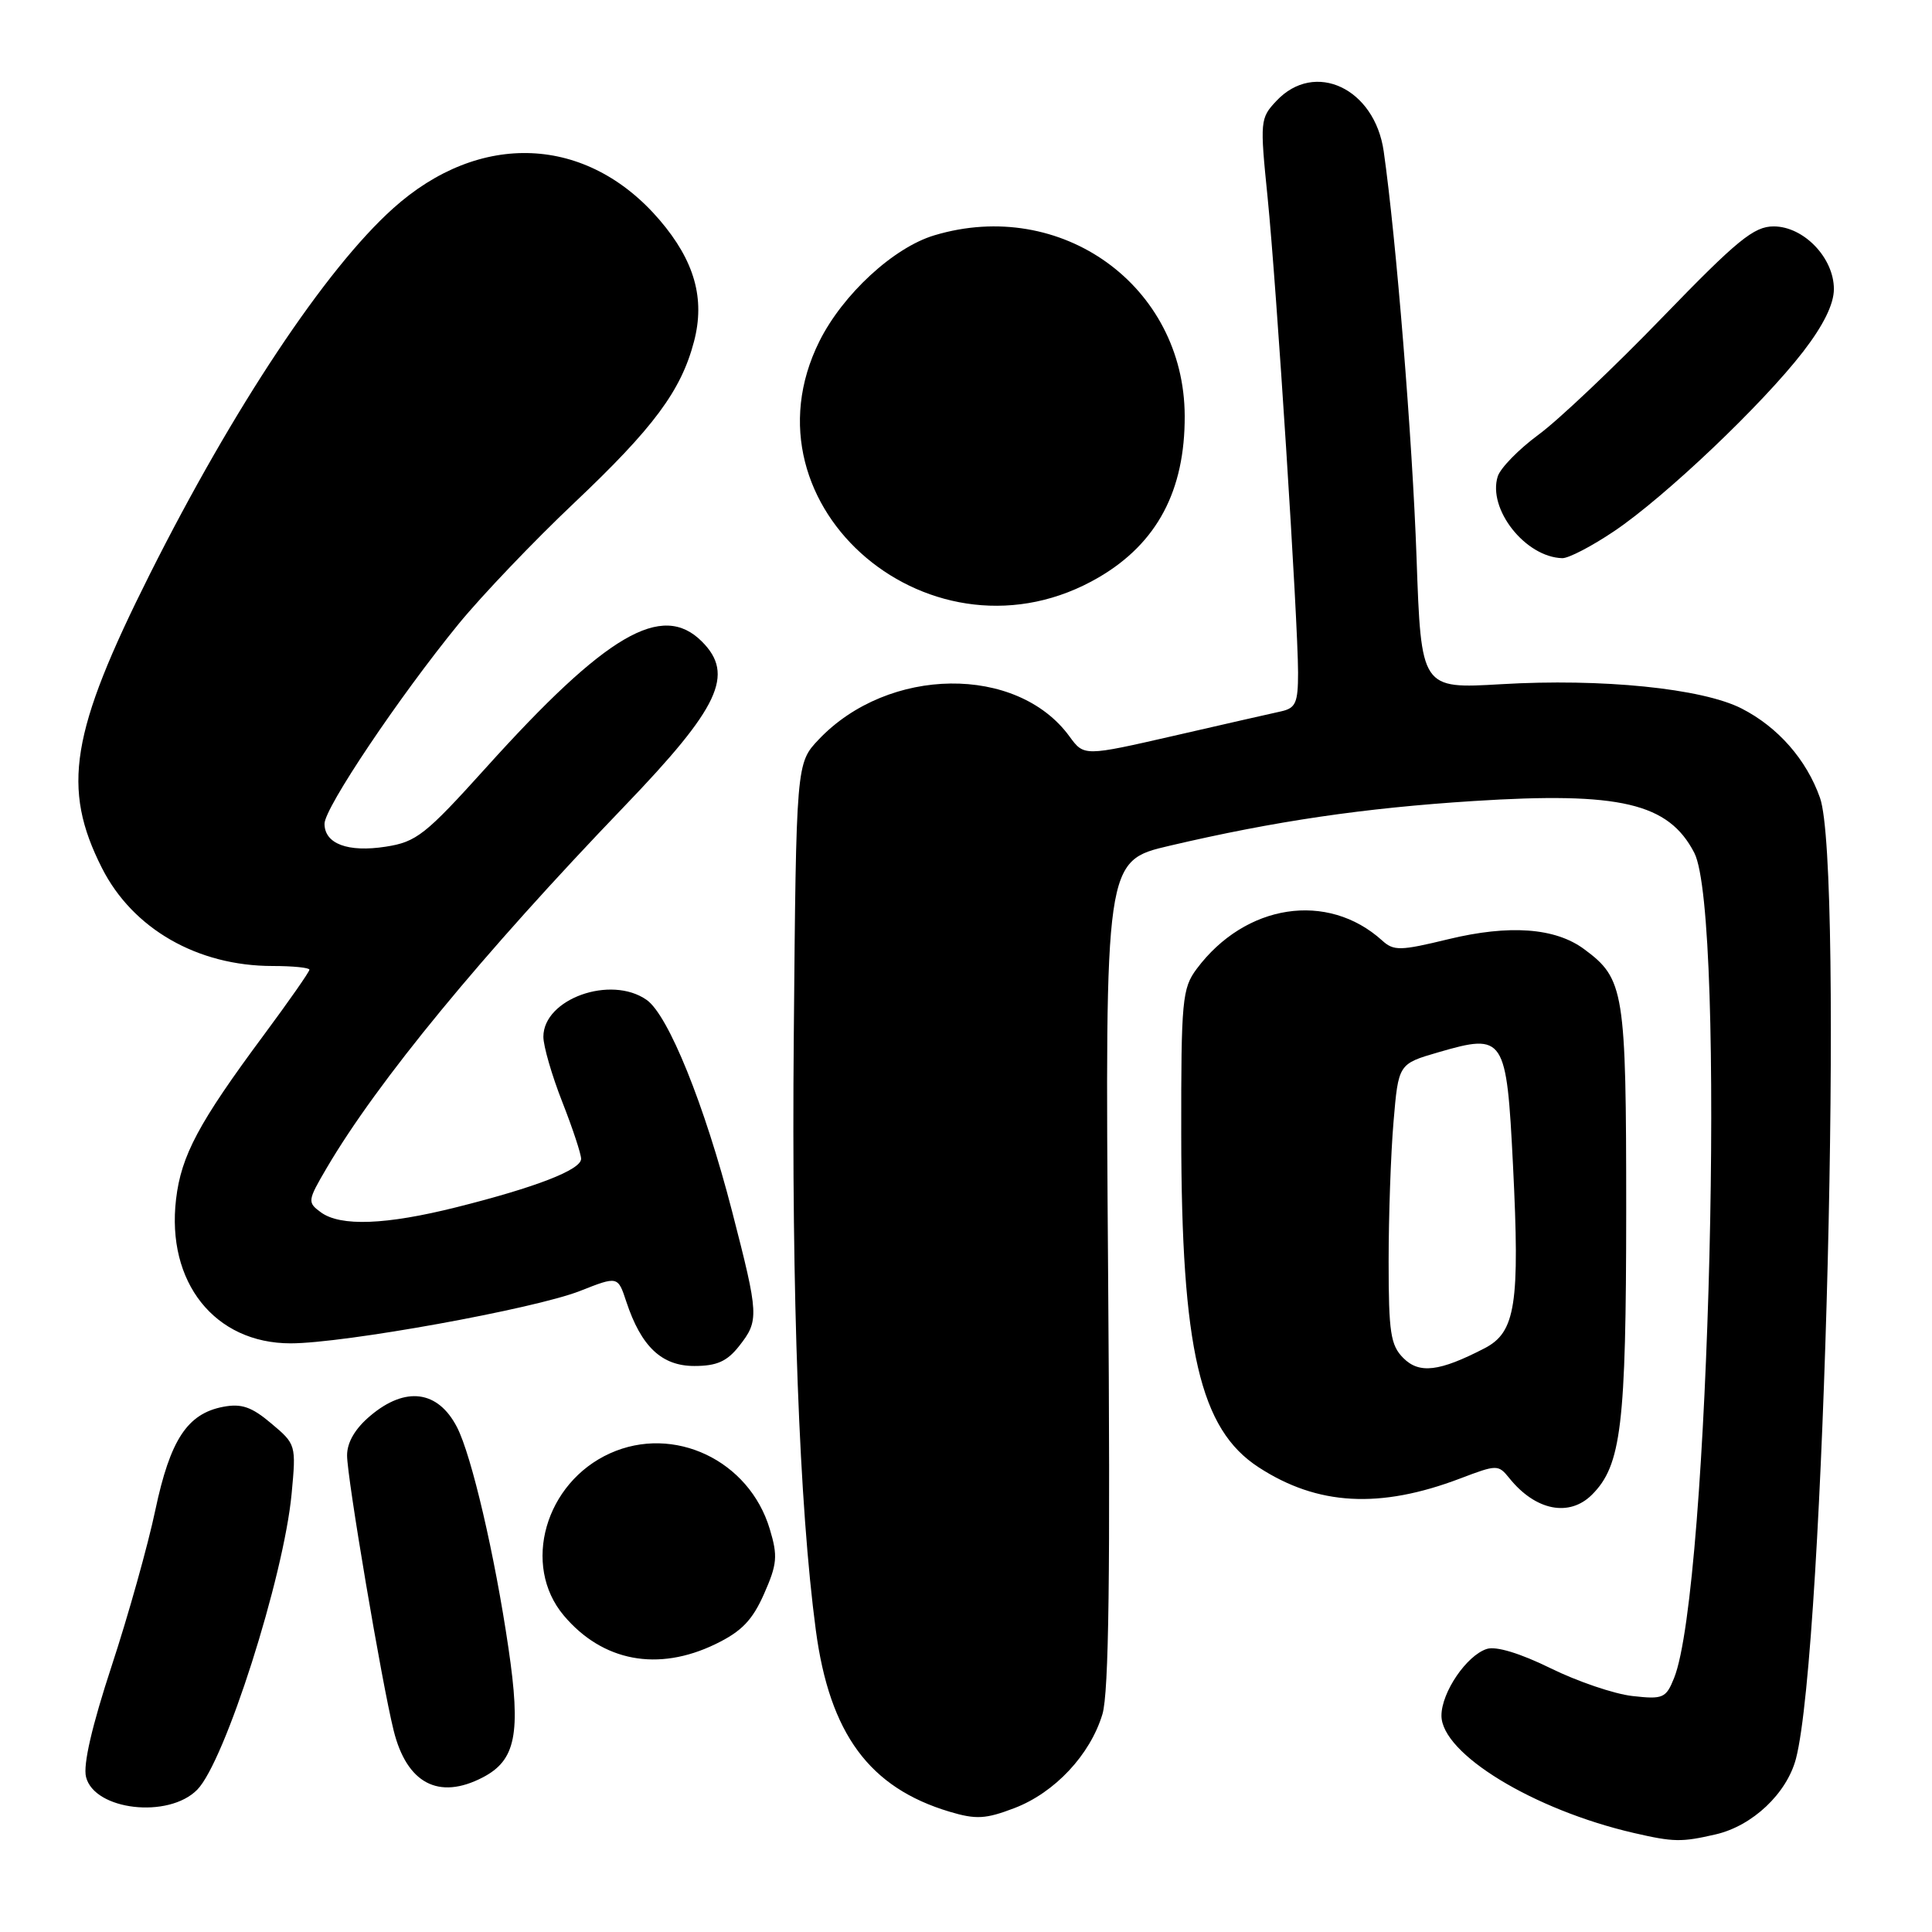 <?xml version="1.0" encoding="UTF-8" standalone="no"?>
<!DOCTYPE svg PUBLIC "-//W3C//DTD SVG 1.1//EN" "http://www.w3.org/Graphics/SVG/1.1/DTD/svg11.dtd" >
<svg xmlns="http://www.w3.org/2000/svg" xmlns:xlink="http://www.w3.org/1999/xlink" version="1.1" viewBox="0 0 256 256">
 <g >
 <path fill="currentColor"
d=" M 227.36 243.06 C 232.22 241.93 236.75 237.65 237.97 233.05 C 241.74 218.70 244.36 114.74 241.16 105.72 C 239.37 100.65 235.59 96.34 230.77 93.88 C 225.54 91.21 212.26 89.87 198.91 90.66 C 188.31 91.28 188.31 91.28 187.70 73.89 C 187.15 58.20 185.00 31.62 183.35 20.06 C 182.16 11.70 174.21 7.96 169.13 13.37 C 166.97 15.66 166.94 16.04 167.96 26.12 C 169.15 37.96 171.99 82.16 172.00 89.13 C 172.00 93.13 171.69 93.83 169.75 94.26 C 168.51 94.53 162.13 95.98 155.57 97.49 C 143.64 100.22 143.64 100.22 141.71 97.58 C 134.78 88.07 117.72 88.27 108.50 97.97 C 105.50 101.13 105.50 101.13 105.18 137.31 C 104.87 171.75 105.91 199.57 108.10 216.00 C 109.93 229.73 115.19 236.88 125.82 240.06 C 129.33 241.11 130.60 241.04 134.42 239.58 C 139.76 237.54 144.46 232.52 146.08 227.13 C 146.93 224.28 147.14 208.50 146.83 168.65 C 146.42 114.07 146.42 114.07 154.96 112.07 C 168.96 108.79 180.69 107.07 195.26 106.14 C 214.68 104.90 221.09 106.41 224.50 113.00 C 228.72 121.16 226.53 210.70 221.82 222.36 C 220.75 225.02 220.36 225.19 216.29 224.73 C 213.89 224.46 209.01 222.80 205.46 221.05 C 201.43 219.07 198.24 218.10 197.02 218.49 C 194.34 219.34 191.00 224.25 191.00 227.33 C 191.00 232.37 203.19 239.81 216.50 242.88 C 221.79 244.10 222.81 244.11 227.36 243.06 Z  M 26.13 237.15 C 29.80 233.44 37.60 208.97 38.64 197.94 C 39.25 191.45 39.22 191.36 35.94 188.61 C 33.34 186.41 31.99 185.95 29.57 186.41 C 24.82 187.32 22.55 190.78 20.58 200.10 C 19.61 204.72 17.01 214.01 14.80 220.73 C 12.19 228.68 10.99 233.84 11.40 235.46 C 12.51 239.88 22.32 241.01 26.13 237.15 Z  M 63.94 235.53 C 68.35 233.25 69.05 229.75 67.37 218.36 C 65.56 206.02 62.48 192.83 60.55 189.10 C 58.03 184.23 53.74 183.66 49.08 187.59 C 47.07 189.27 45.99 191.11 45.99 192.84 C 45.97 195.69 50.59 222.99 52.16 229.30 C 53.90 236.31 58.12 238.54 63.94 235.53 Z  M 94.81 217.85 C 98.26 216.18 99.69 214.70 101.24 211.20 C 102.98 207.26 103.08 206.19 102.00 202.61 C 99.27 193.49 89.29 188.76 80.84 192.57 C 72.23 196.45 69.10 207.40 74.70 214.06 C 79.84 220.16 87.18 221.55 94.81 217.85 Z  M 210.95 198.05 C 214.83 194.17 215.47 188.86 215.48 160.50 C 215.48 131.26 215.23 129.70 209.91 125.77 C 206.08 122.93 200.00 122.49 191.91 124.45 C 185.53 126.00 184.68 126.02 183.14 124.62 C 175.90 118.08 165.01 119.75 158.56 128.39 C 156.65 130.96 156.50 132.51 156.52 150.33 C 156.54 178.82 158.99 189.37 166.77 194.42 C 174.57 199.50 182.83 199.96 193.50 195.90 C 198.37 194.05 198.53 194.05 200.00 195.87 C 203.46 200.17 207.94 201.06 210.95 198.05 Z  M 97.93 178.37 C 100.60 174.97 100.57 174.33 97.00 160.49 C 93.36 146.40 88.56 134.50 85.68 132.49 C 80.93 129.16 72.00 132.36 72.00 137.38 C 72.00 138.61 73.12 142.49 74.50 146.00 C 75.88 149.51 77.00 152.91 77.00 153.55 C 77.00 155.00 71.03 157.32 60.50 159.96 C 51.13 162.31 45.12 162.54 42.52 160.64 C 40.72 159.32 40.74 159.11 43.28 154.78 C 49.99 143.34 63.86 126.48 82.74 106.83 C 95.34 93.72 97.38 89.38 93.00 85.00 C 87.72 79.72 80.34 84.03 64.40 101.72 C 56.36 110.63 55.18 111.56 51.11 112.19 C 46.10 112.97 43.00 111.81 43.00 109.15 C 43.00 107.05 52.89 92.32 60.79 82.65 C 63.88 78.88 70.75 71.68 76.07 66.65 C 86.61 56.68 90.25 51.78 91.96 45.25 C 93.45 39.57 92.03 34.57 87.41 29.16 C 77.78 17.91 63.56 17.29 52.07 27.63 C 43.13 35.66 30.93 54.02 19.86 76.07 C 9.34 97.04 8.14 104.41 13.51 115.02 C 17.59 123.08 26.17 128.00 36.13 128.00 C 38.81 128.00 41.00 128.22 41.00 128.49 C 41.00 128.77 38.28 132.66 34.96 137.14 C 26.33 148.77 24.01 153.11 23.33 158.89 C 22.02 169.91 28.45 178.00 38.51 178.00 C 45.60 178.00 70.83 173.43 76.85 171.06 C 81.87 169.08 81.87 169.08 82.99 172.48 C 84.96 178.43 87.67 181.00 92.00 181.00 C 94.97 181.00 96.33 180.40 97.93 178.37 Z  M 145.63 76.48 C 153.32 71.97 157.02 65.01 156.98 55.10 C 156.91 37.87 140.64 26.13 123.81 31.18 C 118.41 32.79 111.68 39.00 108.58 45.21 C 97.61 67.23 123.75 89.30 145.63 76.48 Z  M 213.89 70.38 C 220.61 65.86 233.55 53.57 238.93 46.59 C 241.62 43.10 243.00 40.30 243.00 38.30 C 243.00 34.16 239.00 30.00 235.02 30.00 C 232.40 30.00 230.21 31.79 220.28 42.05 C 213.87 48.68 206.48 55.68 203.86 57.60 C 201.25 59.52 198.82 62.01 198.46 63.12 C 197.09 67.45 202.12 73.83 207.01 73.96 C 207.85 73.98 210.94 72.37 213.89 70.38 Z  M 185.95 179.95 C 184.26 178.26 184.00 176.57 184.00 167.15 C 184.00 161.18 184.29 152.85 184.65 148.64 C 185.30 140.97 185.30 140.97 190.60 139.43 C 199.35 136.89 199.62 137.31 200.48 154.40 C 201.40 172.83 200.83 176.52 196.72 178.65 C 190.72 181.75 188.07 182.07 185.95 179.95 Z "/>
</g>
</svg>
